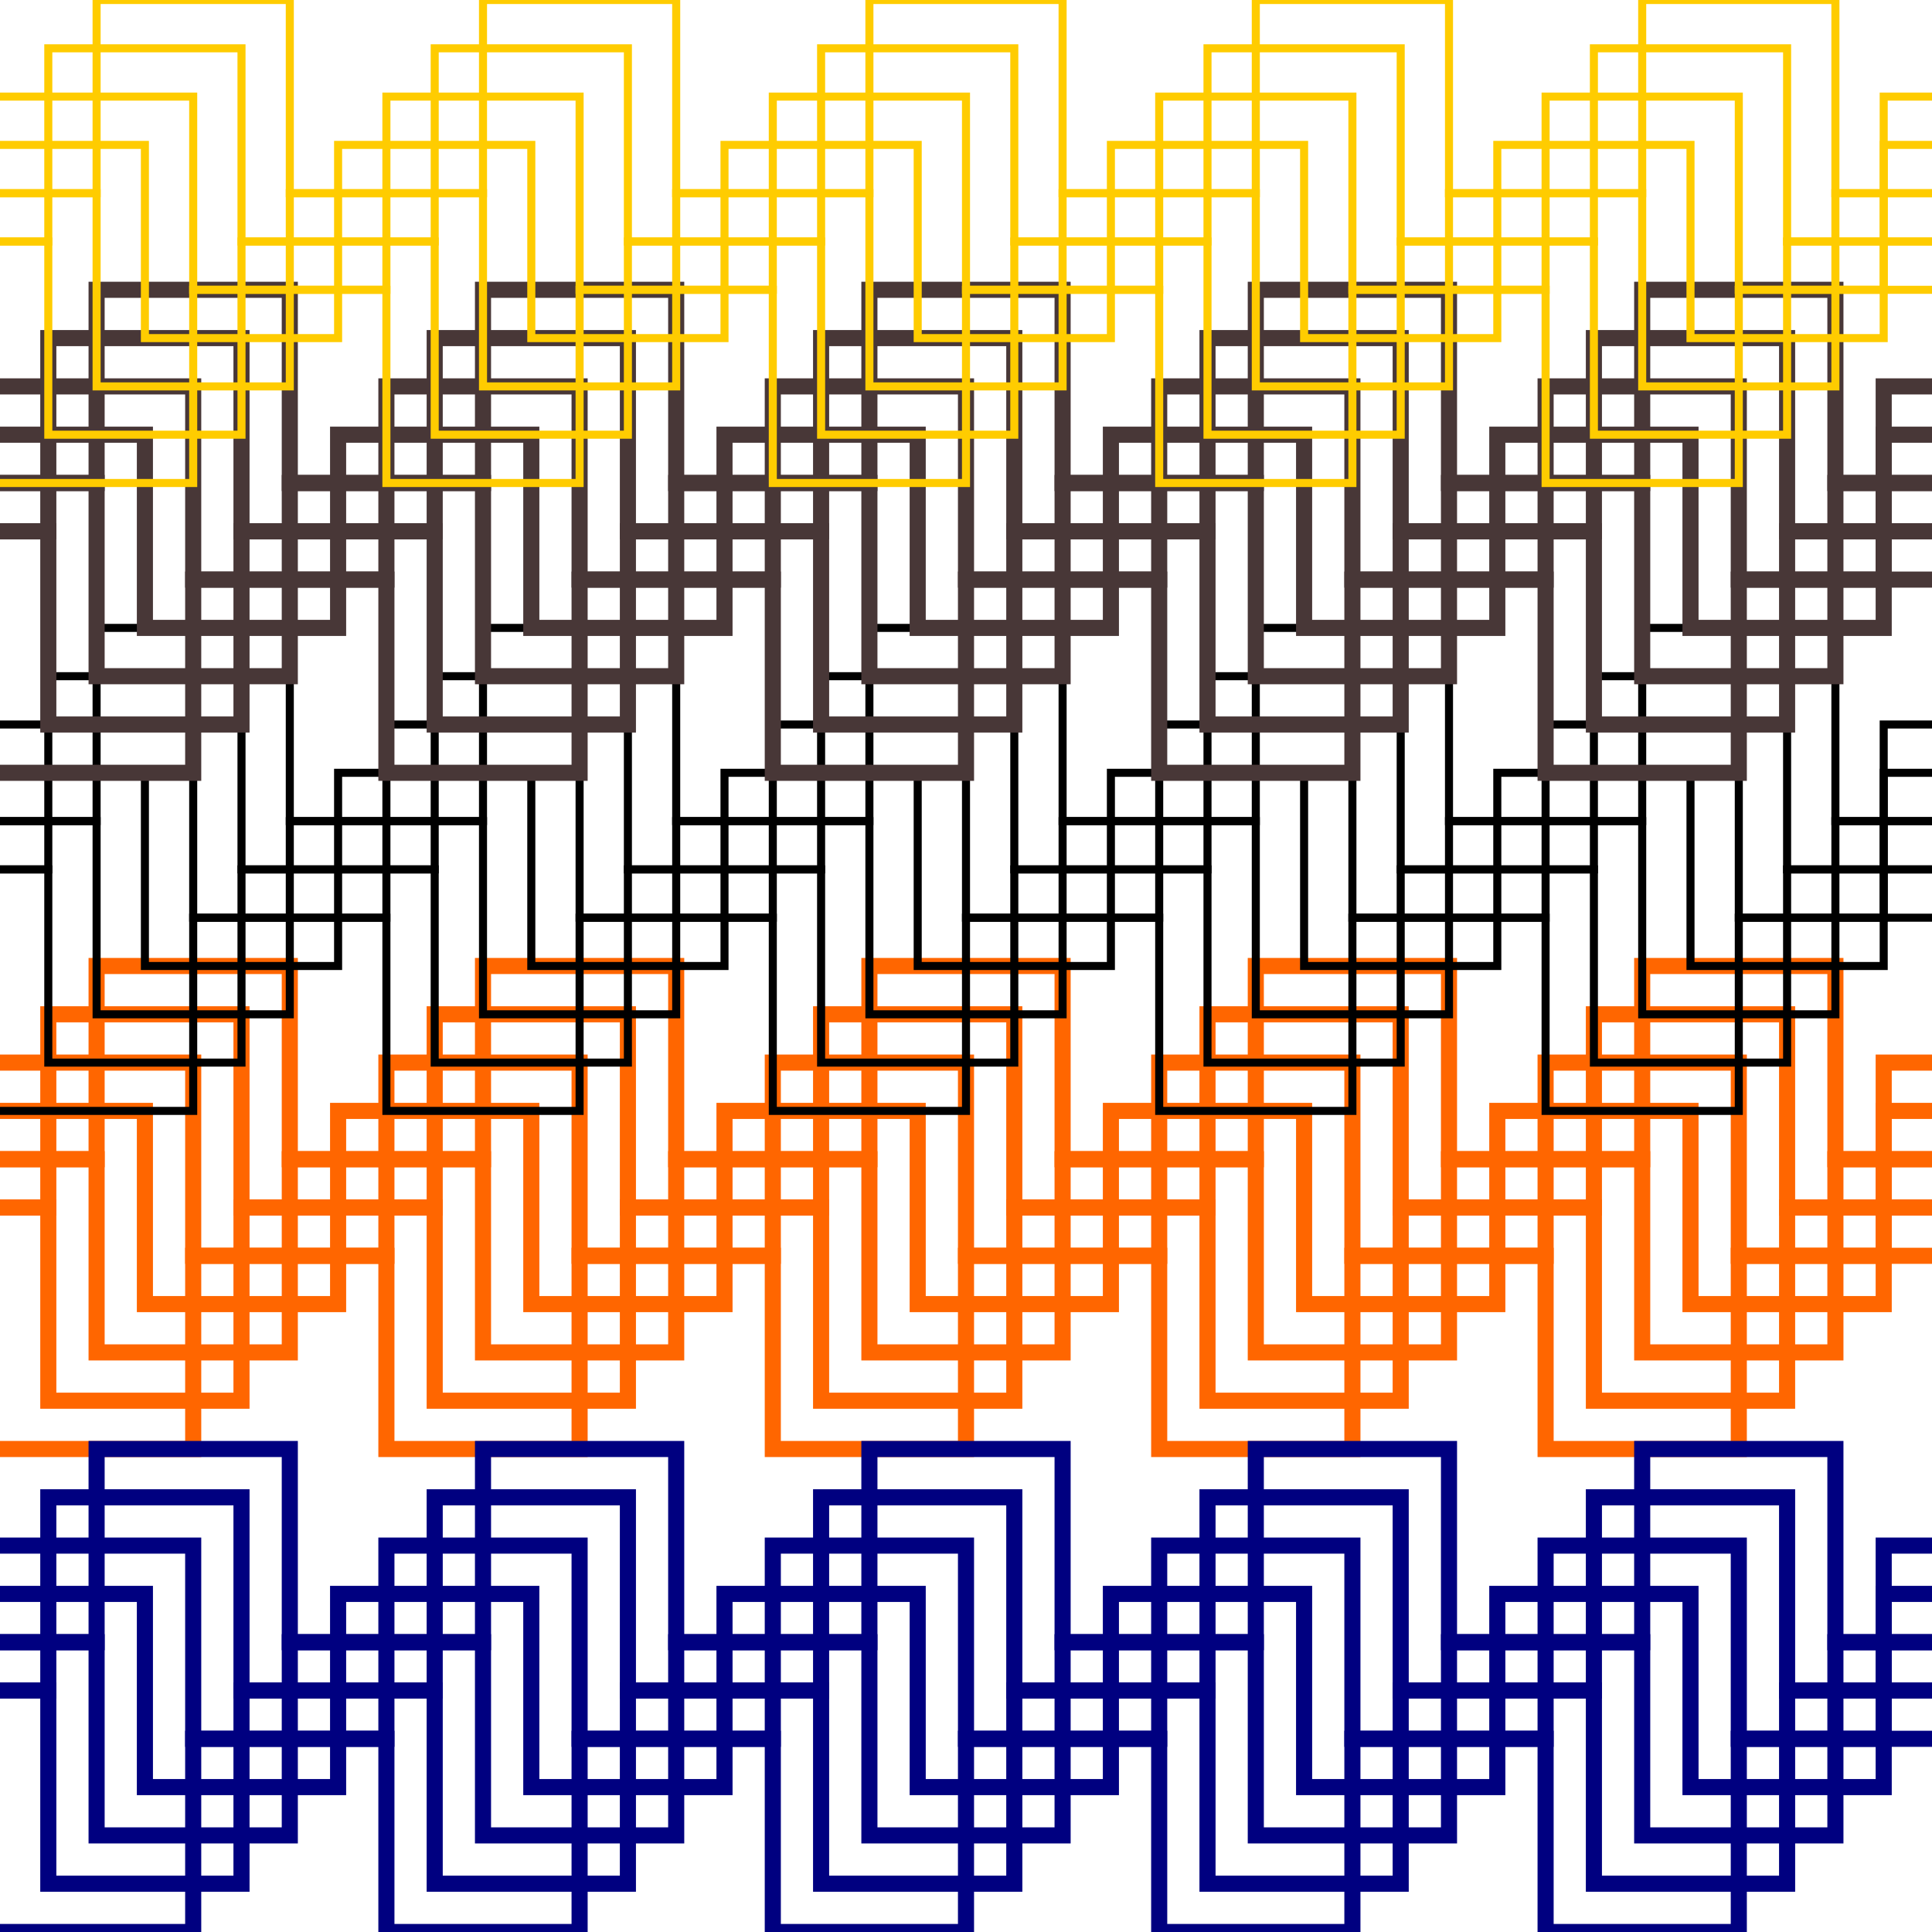 <?xml version="1.0" encoding="UTF-8" standalone="no"?>
<!-- Created with Inkscape (http://www.inkscape.org/) -->

<svg
   width="240"
   height="240"
   viewBox="0 0 240 240"
   version="1.1"
   id="svg5"
   inkscape:version="1.1.1 (3bf5ae0d25, 2021-09-20)"
   sodipodi:docname="Patter_file82.svg"
   xmlns:inkscape="http://www.inkscape.org/namespaces/inkscape"
   xmlns:sodipodi="http://sodipodi.sourceforge.net/DTD/sodipodi-0.dtd"
   xmlns="http://www.w3.org/2000/svg"
   xmlns:svg="http://www.w3.org/2000/svg">
  <sodipodi:namedview
     id="namedview7"
     pagecolor="#ededed"
     bordercolor="#666666"
     borderopacity="1.0"
     inkscape:pageshadow="2"
     inkscape:pageopacity="0"
     inkscape:pagecheckerboard="0"
     inkscape:document-units="px"
     showgrid="false"
     units="px"
     scale-x="1"
     inkscape:showpageshadow="false"
     inkscape:snap-page="true"
     inkscape:snap-nodes="true"
     showguides="false"
     inkscape:guide-bbox="true"
     inkscape:snap-bbox="false"
     inkscape:bbox-nodes="true"
     inkscape:snap-intersection-paths="true"
     inkscape:object-nodes="true"
     inkscape:snap-others="false"
     inkscape:bbox-paths="true"
     inkscape:snap-smooth-nodes="false"
     inkscape:snap-midpoints="false"
     inkscape:snap-grids="false"
     inkscape:zoom="3.5458333"
     inkscape:cx="120"
     inkscape:cy="120"
     inkscape:window-width="1920"
     inkscape:window-height="1047"
     inkscape:window-x="0"
     inkscape:window-y="0"
     inkscape:window-maximized="1"
     inkscape:current-layer="layer2">
    <sodipodi:guide
       position="120,120"
       orientation="0,1"
       id="guide823"
       inkscape:label=""
       inkscape:locked="true"
       inkscape:color="rgb(0,0,255)" />
    <sodipodi:guide
       position="120,120"
       orientation="-1,0"
       id="guide825"
       inkscape:label=""
       inkscape:locked="true"
       inkscape:color="rgb(0,0,255)" />
    <inkscape:grid
       type="xygrid"
       id="grid917"
       spacingx="6"
       spacingy="6"
       empspacing="4" />
  </sodipodi:namedview>
  <defs
     id="defs2" />
  <g
     inkscape:label="Layer_I"
     inkscape:groupmode="layer"
     id="layer1"
     sodipodi:insensitive="true">
    <rect
       style="fill:#ff9955;fill-opacity:0;stroke:none;stroke-width:10"
       id="rect846"
       width="3840"
       height="2160"
       x="0"
       y="0"
       rx="0"
       ry="0"
       sodipodi:insensitive="true"
       inkscape:label="Background" />
  </g>
  <g
     inkscape:groupmode="layer"
     id="layer2"
     inkscape:label="Layer_II">
    <g
       id="g911"
       style="display:inline">
      <g
         id="g845"
         style="stroke:#ff6600;stroke-width:2">
        <path
           style="display:inline;fill:none;stroke:#ff6600;stroke-width:2;stroke-linecap:butt;stroke-linejoin:miter;stroke-opacity:1"
           d="m 0,144 h 12 v -24 h 24 v 24 h 24 v -24 h 24 v 24 h 24 v -24 h 24 v 24 h 24 v -24 h 24 v 24 h 24 v -24 h 24 v 24 h 12"
           id="path1585"
           sodipodi:nodetypes="cccccccccccccccccccccc" />
        <path
           style="display:inline;fill:none;stroke:#ff6600;stroke-width:2;stroke-linecap:butt;stroke-linejoin:miter;stroke-opacity:1"
           d="m 0,150 h 6 v -24 h 24 v 24 h 24 v -24 h 24 v 24 h 24 v -24 h 24 v 24 h 24 v -24 h 24 v 24 h 24 v -24 h 24 v 24 h 18"
           id="path1724"
           sodipodi:nodetypes="cccccccccccccccccccccc" />
        <path
           style="display:inline;fill:none;stroke:#ff6600;stroke-width:2;stroke-linecap:butt;stroke-linejoin:miter;stroke-opacity:1"
           d="m 0,132 h 24 v 24 h 24 v -24 h 24 v 24 h 24 v -24 h 24 v 24 h 24 v -24 h 24 v 24 h 24 v -24 h 24 v 24 h 18 v -24 h 6"
           id="path1881"
           sodipodi:nodetypes="cccccccccccccccccccccc" />
        <path
           style="display:inline;fill:none;stroke:#ff6600;stroke-width:2;stroke-linecap:butt;stroke-linejoin:miter;stroke-opacity:1"
           d="m 240,138 h -6 v 24 h -24 v -24 h -24 v 24 h -24 v -24 h -24 v 24 H 114 V 138 H 90 v 24 H 66 V 138 H 42 v 24 H 18 V 138 H 0"
           id="path2131"
           sodipodi:nodetypes="cccccccccccccccccccccc" />
        <path
           style="display:inline;fill:none;stroke:#ff6600;stroke-width:2;stroke-linecap:butt;stroke-linejoin:miter;stroke-opacity:1"
           d="m 0,144 h 12 v 24 h 24 v -24 h 24 v 24 h 24 v -24 h 24 v 24 h 24 v -24 h 24 v 24 h 24 v -24 h 24 v 24 h 24 v -24 h 12"
           id="path2544"
           sodipodi:nodetypes="cccccccccccccccccc" />
        <path
           style="display:inline;fill:none;stroke:#ff6600;stroke-width:2;stroke-linecap:butt;stroke-linejoin:miter;stroke-opacity:1"
           d="m 0,150 h 6 v 24 h 24 v -24 h 24 v 24 h 24 v -24 h 24 v 24 h 24 v -24 h 24 v 24 h 24 v -24 h 24 v 24 h 24 v -24 h 18"
           id="path2754" />
        <path
           style="display:inline;fill:none;stroke:#ff6600;stroke-width:2;stroke-linecap:butt;stroke-linejoin:miter;stroke-opacity:1"
           d="m 0,180 h 24 v -24 h 24 v 24 h 24 v -24 h 24 v 24 h 24 v -24 h 24 v 24 h 24 v -24 h 24 v 24 h 24 v -24 h 24"
           id="path2869"
           sodipodi:nodetypes="cccccccccccccccccccc" />
      </g>
      <g
         id="g861"
         transform="translate(0,-42)">
        <path
           style="display:inline;fill:none;stroke:#000000;stroke-width:1px;stroke-linecap:butt;stroke-linejoin:miter;stroke-opacity:1"
           d="m 0,144 h 12 v -24 h 24 v 24 h 24 v -24 h 24 v 24 h 24 v -24 h 24 v 24 h 24 v -24 h 24 v 24 h 24 v -24 h 24 v 24 h 12"
           id="path847"
           sodipodi:nodetypes="cccccccccccccccccccccc" />
        <path
           style="display:inline;fill:none;stroke:#000000;stroke-width:1px;stroke-linecap:butt;stroke-linejoin:miter;stroke-opacity:1"
           d="m 0,150 h 6 v -24 h 24 v 24 h 24 v -24 h 24 v 24 h 24 v -24 h 24 v 24 h 24 v -24 h 24 v 24 h 24 v -24 h 24 v 24 h 18"
           id="path849"
           sodipodi:nodetypes="cccccccccccccccccccccc" />
        <path
           style="display:inline;fill:none;stroke:#000000;stroke-width:1px;stroke-linecap:butt;stroke-linejoin:miter;stroke-opacity:1"
           d="m 0,132 h 24 v 24 h 24 v -24 h 24 v 24 h 24 v -24 h 24 v 24 h 24 v -24 h 24 v 24 h 24 v -24 h 24 v 24 h 18 v -24 h 6"
           id="path851"
           sodipodi:nodetypes="cccccccccccccccccccccc" />
        <path
           style="display:inline;fill:none;stroke:#000000;stroke-width:1px;stroke-linecap:butt;stroke-linejoin:miter;stroke-opacity:1"
           d="m 240,138 h -6 v 24 h -24 v -24 h -24 v 24 h -24 v -24 h -24 v 24 H 114 V 138 H 90 v 24 H 66 V 138 H 42 v 24 H 18 V 138 H 0"
           id="path853"
           sodipodi:nodetypes="cccccccccccccccccccccc" />
        <path
           style="display:inline;fill:none;stroke:#000000;stroke-width:1px;stroke-linecap:butt;stroke-linejoin:miter;stroke-opacity:1"
           d="m 0,144 h 12 v 24 h 24 v -24 h 24 v 24 h 24 v -24 h 24 v 24 h 24 v -24 h 24 v 24 h 24 v -24 h 24 v 24 h 24 v -24 h 12"
           id="path855"
           sodipodi:nodetypes="cccccccccccccccccc" />
        <path
           style="display:inline;fill:none;stroke:#000000;stroke-width:1px;stroke-linecap:butt;stroke-linejoin:miter;stroke-opacity:1"
           d="m 0,150 h 6 v 24 h 24 v -24 h 24 v 24 h 24 v -24 h 24 v 24 h 24 v -24 h 24 v 24 h 24 v -24 h 24 v 24 h 24 v -24 h 18"
           id="path857" />
        <path
           style="display:inline;fill:none;stroke:#000000;stroke-width:1px;stroke-linecap:butt;stroke-linejoin:miter;stroke-opacity:1"
           d="m 0,180 h 24 v -24 h 24 v 24 h 24 v -24 h 24 v 24 h 24 v -24 h 24 v 24 h 24 v -24 h 24 v 24 h 24 v -24 h 24"
           id="path859"
           sodipodi:nodetypes="cccccccccccccccccccc" />
      </g>
      <g
         id="g877"
         transform="translate(0,-84)"
         style="stroke:#483737;stroke-width:2">
        <path
           style="display:inline;fill:none;stroke:#483737;stroke-width:2;stroke-linecap:butt;stroke-linejoin:miter;stroke-opacity:1"
           d="m 0,144 h 12 v -24 h 24 v 24 h 24 v -24 h 24 v 24 h 24 v -24 h 24 v 24 h 24 v -24 h 24 v 24 h 24 v -24 h 24 v 24 h 12"
           id="path863"
           sodipodi:nodetypes="cccccccccccccccccccccc" />
        <path
           style="display:inline;fill:none;stroke:#483737;stroke-width:2;stroke-linecap:butt;stroke-linejoin:miter;stroke-opacity:1"
           d="m 0,150 h 6 v -24 h 24 v 24 h 24 v -24 h 24 v 24 h 24 v -24 h 24 v 24 h 24 v -24 h 24 v 24 h 24 v -24 h 24 v 24 h 18"
           id="path865"
           sodipodi:nodetypes="cccccccccccccccccccccc" />
        <path
           style="display:inline;fill:none;stroke:#483737;stroke-width:2;stroke-linecap:butt;stroke-linejoin:miter;stroke-opacity:1"
           d="m 0,132 h 24 v 24 h 24 v -24 h 24 v 24 h 24 v -24 h 24 v 24 h 24 v -24 h 24 v 24 h 24 v -24 h 24 v 24 h 18 v -24 h 6"
           id="path867"
           sodipodi:nodetypes="cccccccccccccccccccccc" />
        <path
           style="display:inline;fill:none;stroke:#483737;stroke-width:2;stroke-linecap:butt;stroke-linejoin:miter;stroke-opacity:1"
           d="m 240,138 h -6 v 24 h -24 v -24 h -24 v 24 h -24 v -24 h -24 v 24 H 114 V 138 H 90 v 24 H 66 V 138 H 42 v 24 H 18 V 138 H 0"
           id="path869"
           sodipodi:nodetypes="cccccccccccccccccccccc" />
        <path
           style="display:inline;fill:none;stroke:#483737;stroke-width:2;stroke-linecap:butt;stroke-linejoin:miter;stroke-opacity:1"
           d="m 0,144 h 12 v 24 h 24 v -24 h 24 v 24 h 24 v -24 h 24 v 24 h 24 v -24 h 24 v 24 h 24 v -24 h 24 v 24 h 24 v -24 h 12"
           id="path871"
           sodipodi:nodetypes="cccccccccccccccccc" />
        <path
           style="display:inline;fill:none;stroke:#483737;stroke-width:2;stroke-linecap:butt;stroke-linejoin:miter;stroke-opacity:1"
           d="m 0,150 h 6 v 24 h 24 v -24 h 24 v 24 h 24 v -24 h 24 v 24 h 24 v -24 h 24 v 24 h 24 v -24 h 24 v 24 h 24 v -24 h 18"
           id="path873" />
        <path
           style="display:inline;fill:none;stroke:#483737;stroke-width:2;stroke-linecap:butt;stroke-linejoin:miter;stroke-opacity:1"
           d="m 0,180 h 24 v -24 h 24 v 24 h 24 v -24 h 24 v 24 h 24 v -24 h 24 v 24 h 24 v -24 h 24 v 24 h 24 v -24 h 24"
           id="path875"
           sodipodi:nodetypes="cccccccccccccccccccc" />
      </g>
      <g
         id="g893"
         transform="translate(0,-120)"
         style="stroke:#ffcc00">
        <path
           style="display:inline;fill:none;stroke:#ffcc00;stroke-width:1px;stroke-linecap:butt;stroke-linejoin:miter;stroke-opacity:1"
           d="m 0,144 h 12 v -24 h 24 v 24 h 24 v -24 h 24 v 24 h 24 v -24 h 24 v 24 h 24 v -24 h 24 v 24 h 24 v -24 h 24 v 24 h 12"
           id="path879"
           sodipodi:nodetypes="cccccccccccccccccccccc" />
        <path
           style="display:inline;fill:none;stroke:#ffcc00;stroke-width:1px;stroke-linecap:butt;stroke-linejoin:miter;stroke-opacity:1"
           d="m 0,150 h 6 v -24 h 24 v 24 h 24 v -24 h 24 v 24 h 24 v -24 h 24 v 24 h 24 v -24 h 24 v 24 h 24 v -24 h 24 v 24 h 18"
           id="path881"
           sodipodi:nodetypes="cccccccccccccccccccccc" />
        <path
           style="display:inline;fill:none;stroke:#ffcc00;stroke-width:1px;stroke-linecap:butt;stroke-linejoin:miter;stroke-opacity:1"
           d="m 0,132 h 24 v 24 h 24 v -24 h 24 v 24 h 24 v -24 h 24 v 24 h 24 v -24 h 24 v 24 h 24 v -24 h 24 v 24 h 18 v -24 h 6"
           id="path883"
           sodipodi:nodetypes="cccccccccccccccccccccc" />
        <path
           style="display:inline;fill:none;stroke:#ffcc00;stroke-width:1px;stroke-linecap:butt;stroke-linejoin:miter;stroke-opacity:1"
           d="m 240,138 h -6 v 24 h -24 v -24 h -24 v 24 h -24 v -24 h -24 v 24 H 114 V 138 H 90 v 24 H 66 V 138 H 42 v 24 H 18 V 138 H 0"
           id="path885"
           sodipodi:nodetypes="cccccccccccccccccccccc" />
        <path
           style="display:inline;fill:none;stroke:#ffcc00;stroke-width:1px;stroke-linecap:butt;stroke-linejoin:miter;stroke-opacity:1"
           d="m 0,144 h 12 v 24 h 24 v -24 h 24 v 24 h 24 v -24 h 24 v 24 h 24 v -24 h 24 v 24 h 24 v -24 h 24 v 24 h 24 v -24 h 12"
           id="path887"
           sodipodi:nodetypes="cccccccccccccccccc" />
        <path
           style="display:inline;fill:none;stroke:#ffcc00;stroke-width:1px;stroke-linecap:butt;stroke-linejoin:miter;stroke-opacity:1"
           d="m 0,150 h 6 v 24 h 24 v -24 h 24 v 24 h 24 v -24 h 24 v 24 h 24 v -24 h 24 v 24 h 24 v -24 h 24 v 24 h 24 v -24 h 18"
           id="path889" />
        <path
           style="display:inline;fill:none;stroke:#ffcc00;stroke-width:1px;stroke-linecap:butt;stroke-linejoin:miter;stroke-opacity:1"
           d="m 0,180 h 24 v -24 h 24 v 24 h 24 v -24 h 24 v 24 h 24 v -24 h 24 v 24 h 24 v -24 h 24 v 24 h 24 v -24 h 24"
           id="path891"
           sodipodi:nodetypes="cccccccccccccccccccc" />
      </g>
      <g
         id="g909"
         transform="translate(0,60)"
         style="stroke:#000080;stroke-width:2">
        <path
           style="display:inline;fill:none;stroke:#000080;stroke-width:2;stroke-linecap:butt;stroke-linejoin:miter;stroke-opacity:1"
           d="m 0,144 h 12 v -24 h 24 v 24 h 24 v -24 h 24 v 24 h 24 v -24 h 24 v 24 h 24 v -24 h 24 v 24 h 24 v -24 h 24 v 24 h 12"
           id="path895"
           sodipodi:nodetypes="cccccccccccccccccccccc" />
        <path
           style="display:inline;fill:none;stroke:#000080;stroke-width:2;stroke-linecap:butt;stroke-linejoin:miter;stroke-opacity:1"
           d="m 0,150 h 6 v -24 h 24 v 24 h 24 v -24 h 24 v 24 h 24 v -24 h 24 v 24 h 24 v -24 h 24 v 24 h 24 v -24 h 24 v 24 h 18"
           id="path897"
           sodipodi:nodetypes="cccccccccccccccccccccc" />
        <path
           style="display:inline;fill:none;stroke:#000080;stroke-width:2;stroke-linecap:butt;stroke-linejoin:miter;stroke-opacity:1"
           d="m 0,132 h 24 v 24 h 24 v -24 h 24 v 24 h 24 v -24 h 24 v 24 h 24 v -24 h 24 v 24 h 24 v -24 h 24 v 24 h 18 v -24 h 6"
           id="path899"
           sodipodi:nodetypes="cccccccccccccccccccccc" />
        <path
           style="display:inline;fill:none;stroke:#000080;stroke-width:2;stroke-linecap:butt;stroke-linejoin:miter;stroke-opacity:1"
           d="m 240,138 h -6 v 24 h -24 v -24 h -24 v 24 h -24 v -24 h -24 v 24 H 114 V 138 H 90 v 24 H 66 V 138 H 42 v 24 H 18 V 138 H 0"
           id="path901"
           sodipodi:nodetypes="cccccccccccccccccccccc" />
        <path
           style="display:inline;fill:none;stroke:#000080;stroke-width:2;stroke-linecap:butt;stroke-linejoin:miter;stroke-opacity:1"
           d="m 0,144 h 12 v 24 h 24 v -24 h 24 v 24 h 24 v -24 h 24 v 24 h 24 v -24 h 24 v 24 h 24 v -24 h 24 v 24 h 24 v -24 h 12"
           id="path903"
           sodipodi:nodetypes="cccccccccccccccccc" />
        <path
           style="display:inline;fill:none;stroke:#000080;stroke-width:2;stroke-linecap:butt;stroke-linejoin:miter;stroke-opacity:1"
           d="m 0,150 h 6 v 24 h 24 v -24 h 24 v 24 h 24 v -24 h 24 v 24 h 24 v -24 h 24 v 24 h 24 v -24 h 24 v 24 h 24 v -24 h 18"
           id="path905" />
        <path
           style="display:inline;fill:none;stroke:#000080;stroke-width:2;stroke-linecap:butt;stroke-linejoin:miter;stroke-opacity:1"
           d="m 0,180 h 24 v -24 h 24 v 24 h 24 v -24 h 24 v 24 h 24 v -24 h 24 v 24 h 24 v -24 h 24 v 24 h 24 v -24 h 24"
           id="path907"
           sodipodi:nodetypes="cccccccccccccccccccc" />
      </g>
    </g>
  </g>
</svg>

